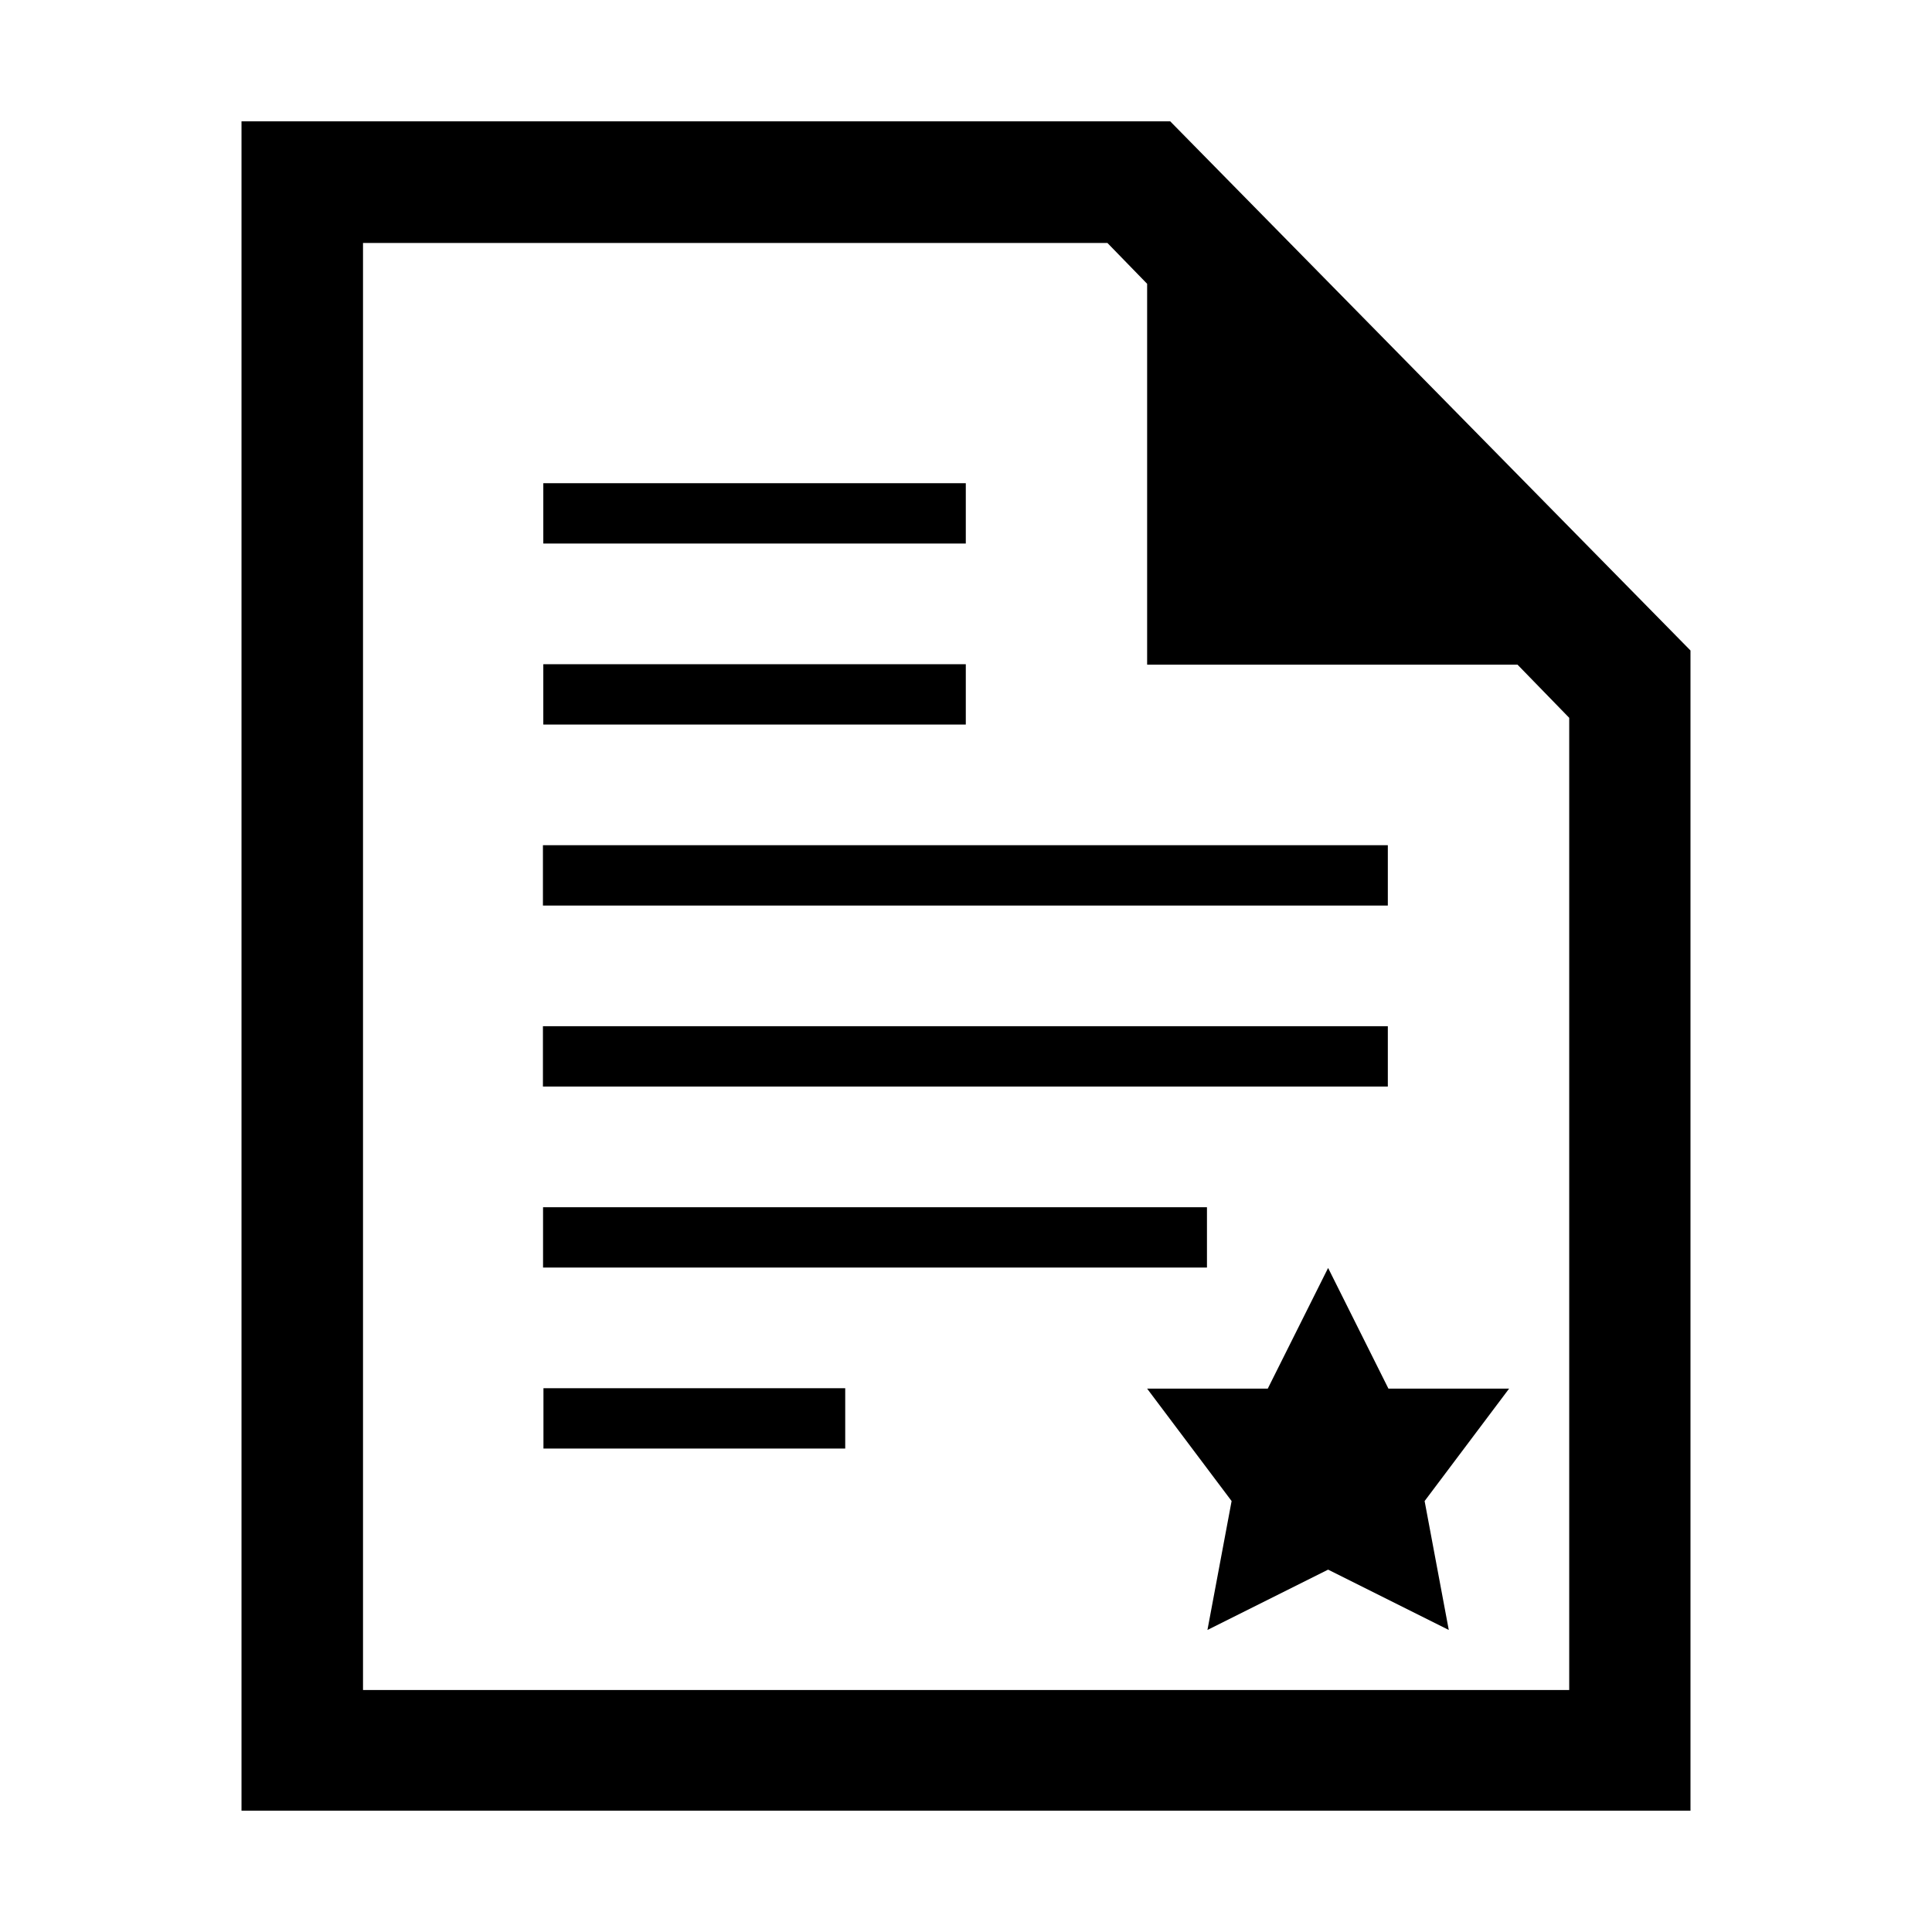 <svg xmlns="http://www.w3.org/2000/svg" width="200" height="200" class="icon"
     p-id="7274" t="1546942378691" version="1.1" viewBox="0 0 1024 1024">
  <defs>
    <style type="text/css"/>
  </defs>
  <path
    d="M620.229 64.304c-225.738 0-492.222 0-492.222 0l0 895.393 767.985 0c0 0 0-349.673 0-614.924L620.229 64.304zM831.715 895.741l-639.311 0L192.405 128.791l394.561 0 21.036 21.63 0 201.849 196.299 0 27.415 28.191L831.716 895.741z"
    p-id="7275"/>
  <path d="M287.765 447.976l447.811 0 0 31.985-447.811 0 0-31.985Z" p-id="7276"/>
  <path d="M287.827 639.857l351.885 0 0 31.971-351.885 0 0-31.971Z" p-id="7277"/>
  <path d="M287.765 543.91l447.811 0 0 31.985-447.811 0 0-31.985Z" p-id="7278"/>
  <path d="M287.965 352.05l223.928 0 0 31.977-223.928 0 0-31.977Z" p-id="7279"/>
  <path d="M287.965 256.109l223.928 0 0 31.978-223.928 0 0-31.978Z" p-id="7280"/>
  <path
    d="M735.897 736.004 703.927 672.041 671.942 736.004 608.001 736.004 652.777 795.587 639.971 863.915 703.927 831.944 767.883 863.915 755.076 795.587 799.853 736.004Z"
    p-id="7281"/>
  <path d="M288.041 735.784l159.943 0 0 31.978-159.943 0 0-31.978Z" p-id="7282"/>
</svg>
